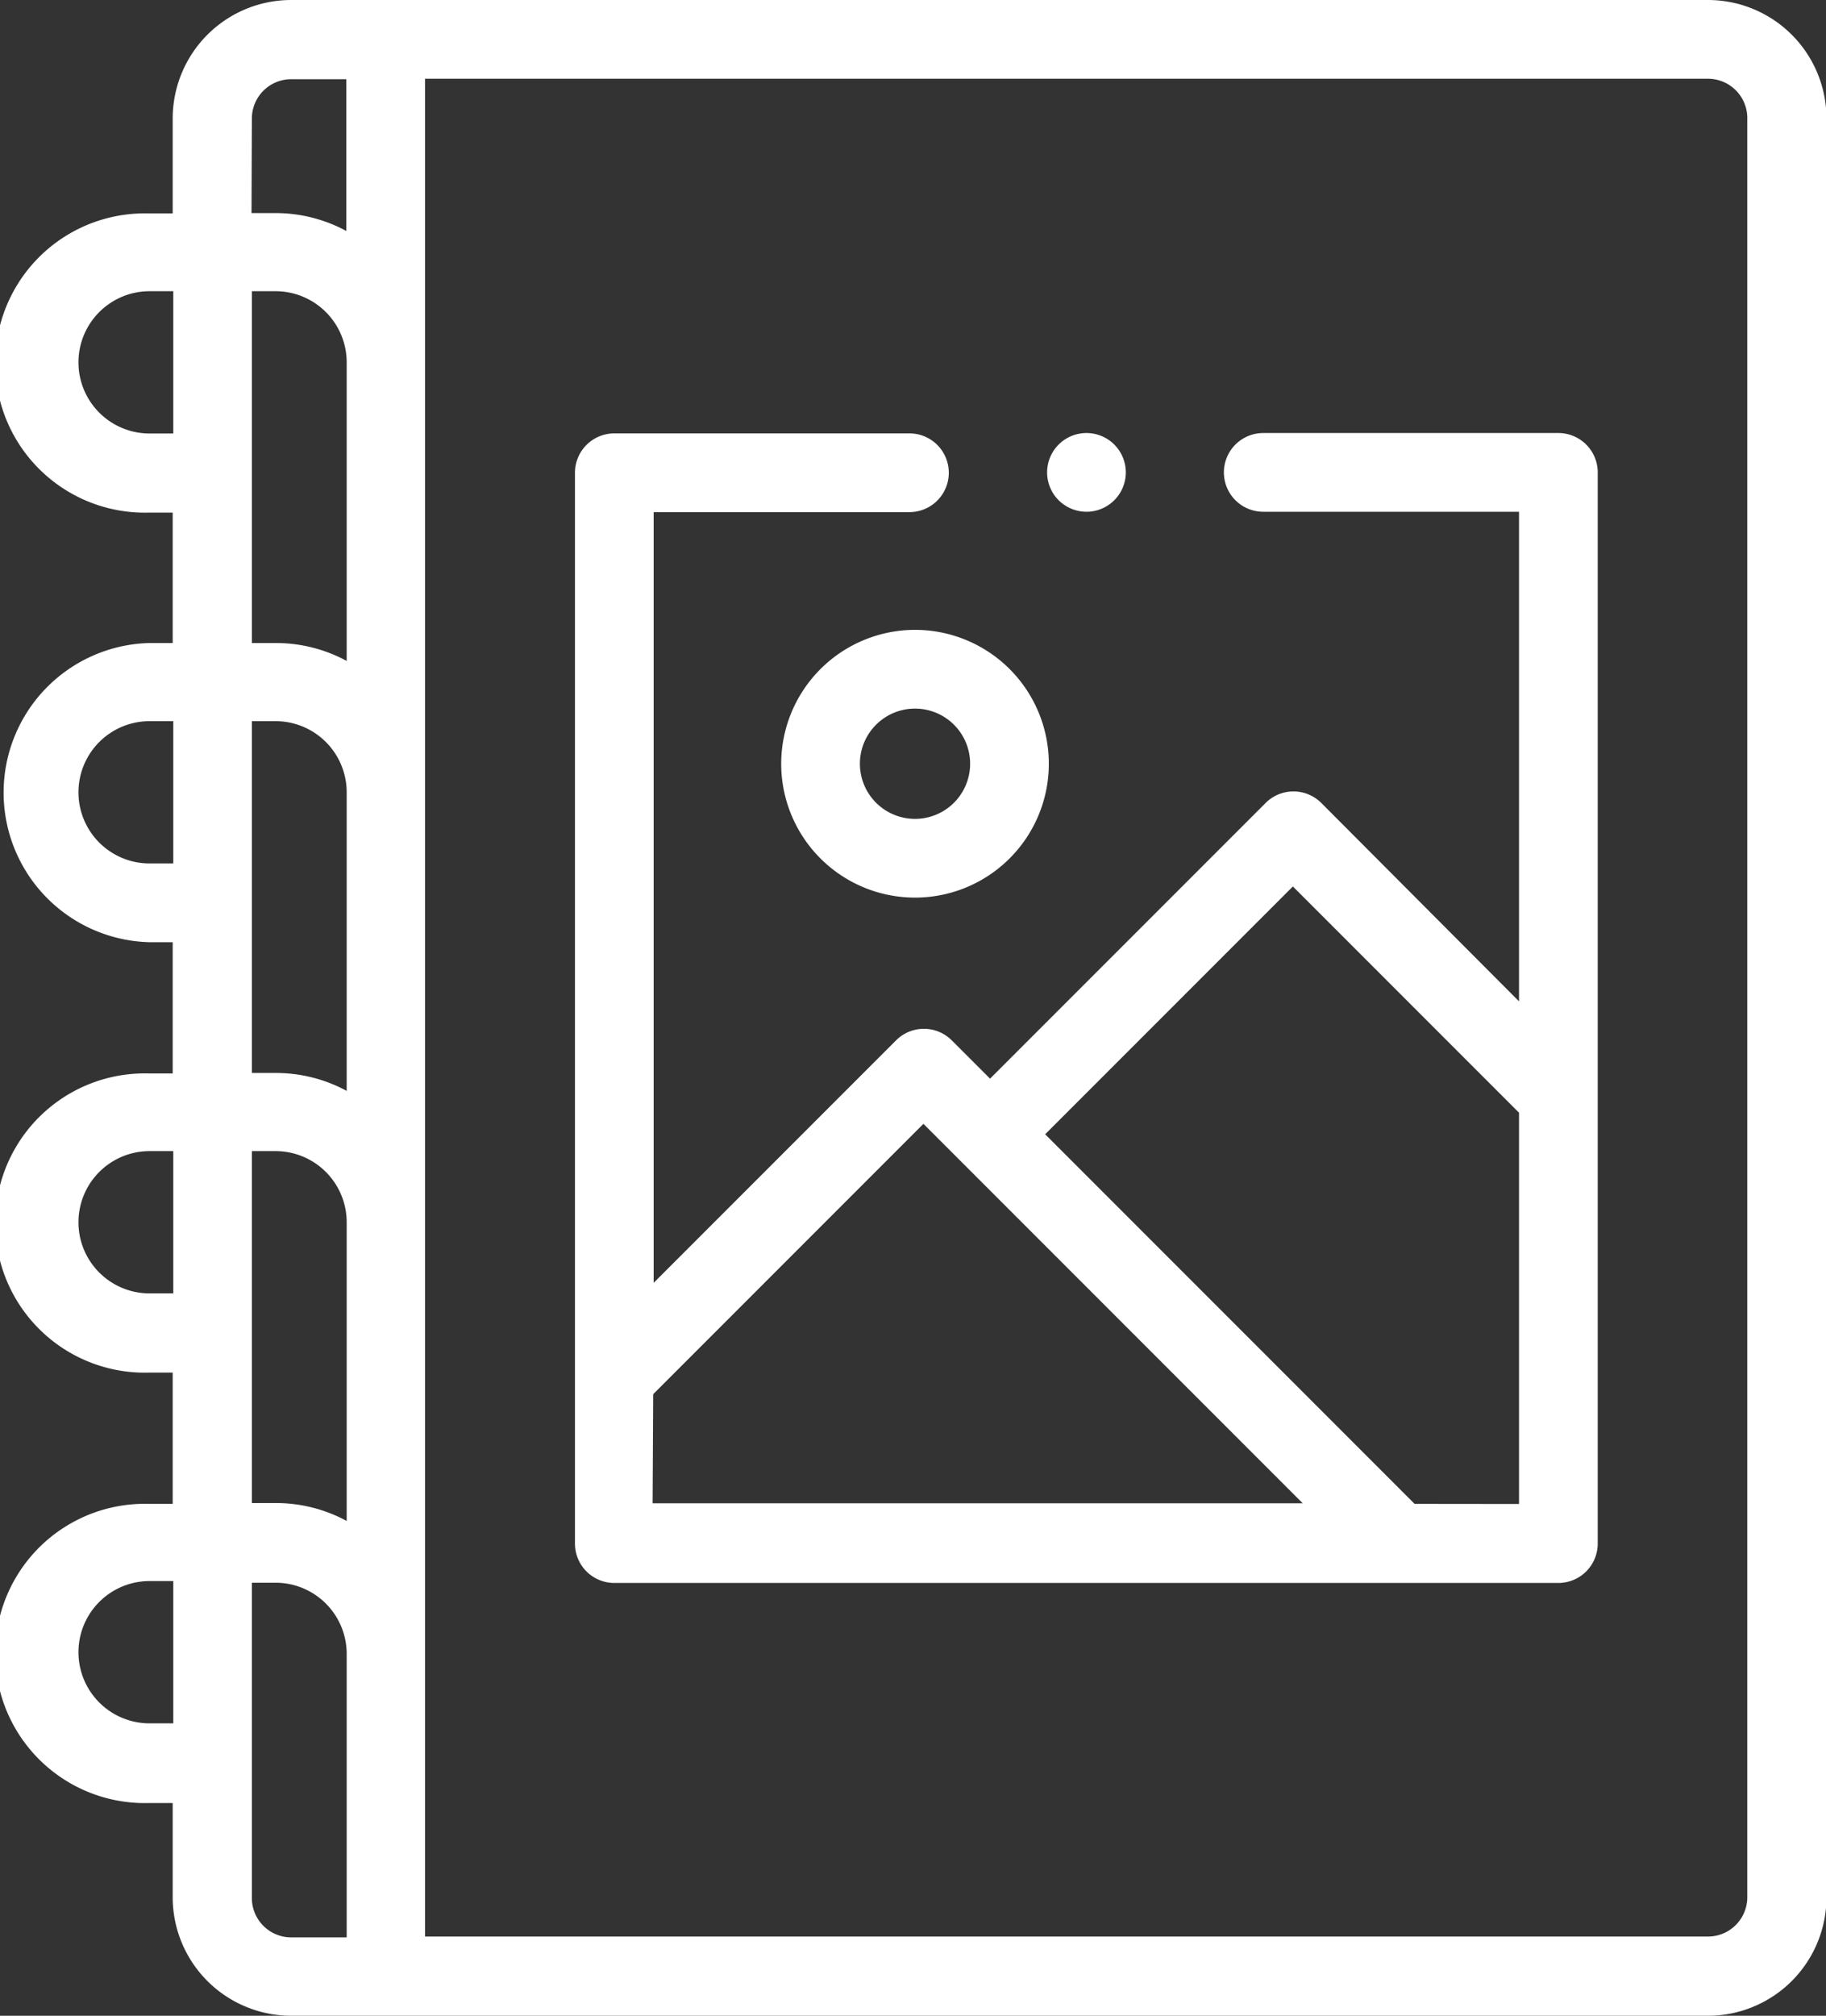 <svg xmlns="http://www.w3.org/2000/svg" width="15.406" height="17" viewBox="0 0 15.406 17">
  <rect x="0" y="0" width="15.406" height="17" fill="#333333" stroke="none"/>
  <g id="album-icon" transform="translate(-24)">
    <g id="XMLID_57_" transform="translate(24)">
      <path id="XMLID_1382_" d="M178.3,110h-2.49a.332.332,0,1,0,0,.664h2.158v4.129L176.3,113.12a.332.332,0,0,0-.47,0l-2.325,2.325-.323-.323a.332.332,0,0,0-.47,0l-2.045,2.045v-6.5h2.158a.332.332,0,1,0,0-.664h-2.49a.332.332,0,0,0-.332.332v9.031a.332.332,0,0,0,.332.332H178.3a.332.332,0,0,0,.332-.332v-9.031A.332.332,0,0,0,178.3,110Zm-7.637,8.106,2.28-2.28,3.2,3.2h-5.485Zm6.424.925-3.117-3.117,2.09-2.09,1.908,1.908v3.3Z" transform="translate(-165.152 -106.348)" fill="#fff"/>
      <path id="XMLID_1409_" d="M38.41,0H26.457a1,1,0,0,0-1,1v.8h-.2a1.262,1.262,0,1,0,0,2.523h.2V5.423h-.2a1.262,1.262,0,0,0,0,2.523h.2V9.053h-.2a1.262,1.262,0,1,0,0,2.523h.2v1.107h-.2a1.262,1.262,0,1,0,0,2.523h.2V16a1,1,0,0,0,1,1H38.41a1,1,0,0,0,1-1V1A1,1,0,0,0,38.41,0ZM26.125,1a.332.332,0,0,1,.332-.332h.465v1.28a1.254,1.254,0,0,0-.6-.151h-.2Zm-.863,2.656a.6.6,0,0,1,0-1.2h.2v1.2Zm.863-1.2h.2a.6.6,0,0,1,.6.6V5.574a1.254,1.254,0,0,0-.6-.151h-.2Zm-.863,4.826a.6.6,0,0,1,0-1.2h.2v1.2Zm.863-1.2h.2a.6.6,0,0,1,.6.6V9.2a1.254,1.254,0,0,0-.6-.151h-.2Zm-.863,4.826a.6.6,0,1,1,0-1.2h.2v1.2Zm.863-1.2h.2a.6.6,0,0,1,.6.6v2.519a1.254,1.254,0,0,0-.6-.151h-.2Zm-.863,4.826a.6.6,0,1,1,0-1.2h.2v1.2ZM26.125,16V13.348h.2a.6.6,0,0,1,.6.6v2.391h-.465A.332.332,0,0,1,26.125,16Zm12.617,0a.332.332,0,0,1-.332.332H27.586V.664H38.41A.332.332,0,0,1,38.742,1Z" transform="translate(-24)" fill="#fff"/>
      <path id="XMLID_1436_" d="M222.5,161.129A1.129,1.129,0,1,0,223.629,160,1.13,1.13,0,0,0,222.5,161.129Zm1.594,0a.465.465,0,1,1-.465-.465A.465.465,0,0,1,224.094,161.129Z" transform="translate(-215.909 -154.688)" fill="#fff"/>
      <path id="XMLID_1437_" d="M290.332,110.664a.332.332,0,1,0-.235-.1A.335.335,0,0,0,290.332,110.664Z" transform="translate(-281.168 -106.348)" fill="#fff"/>
    </g>
  </g>
</svg>
